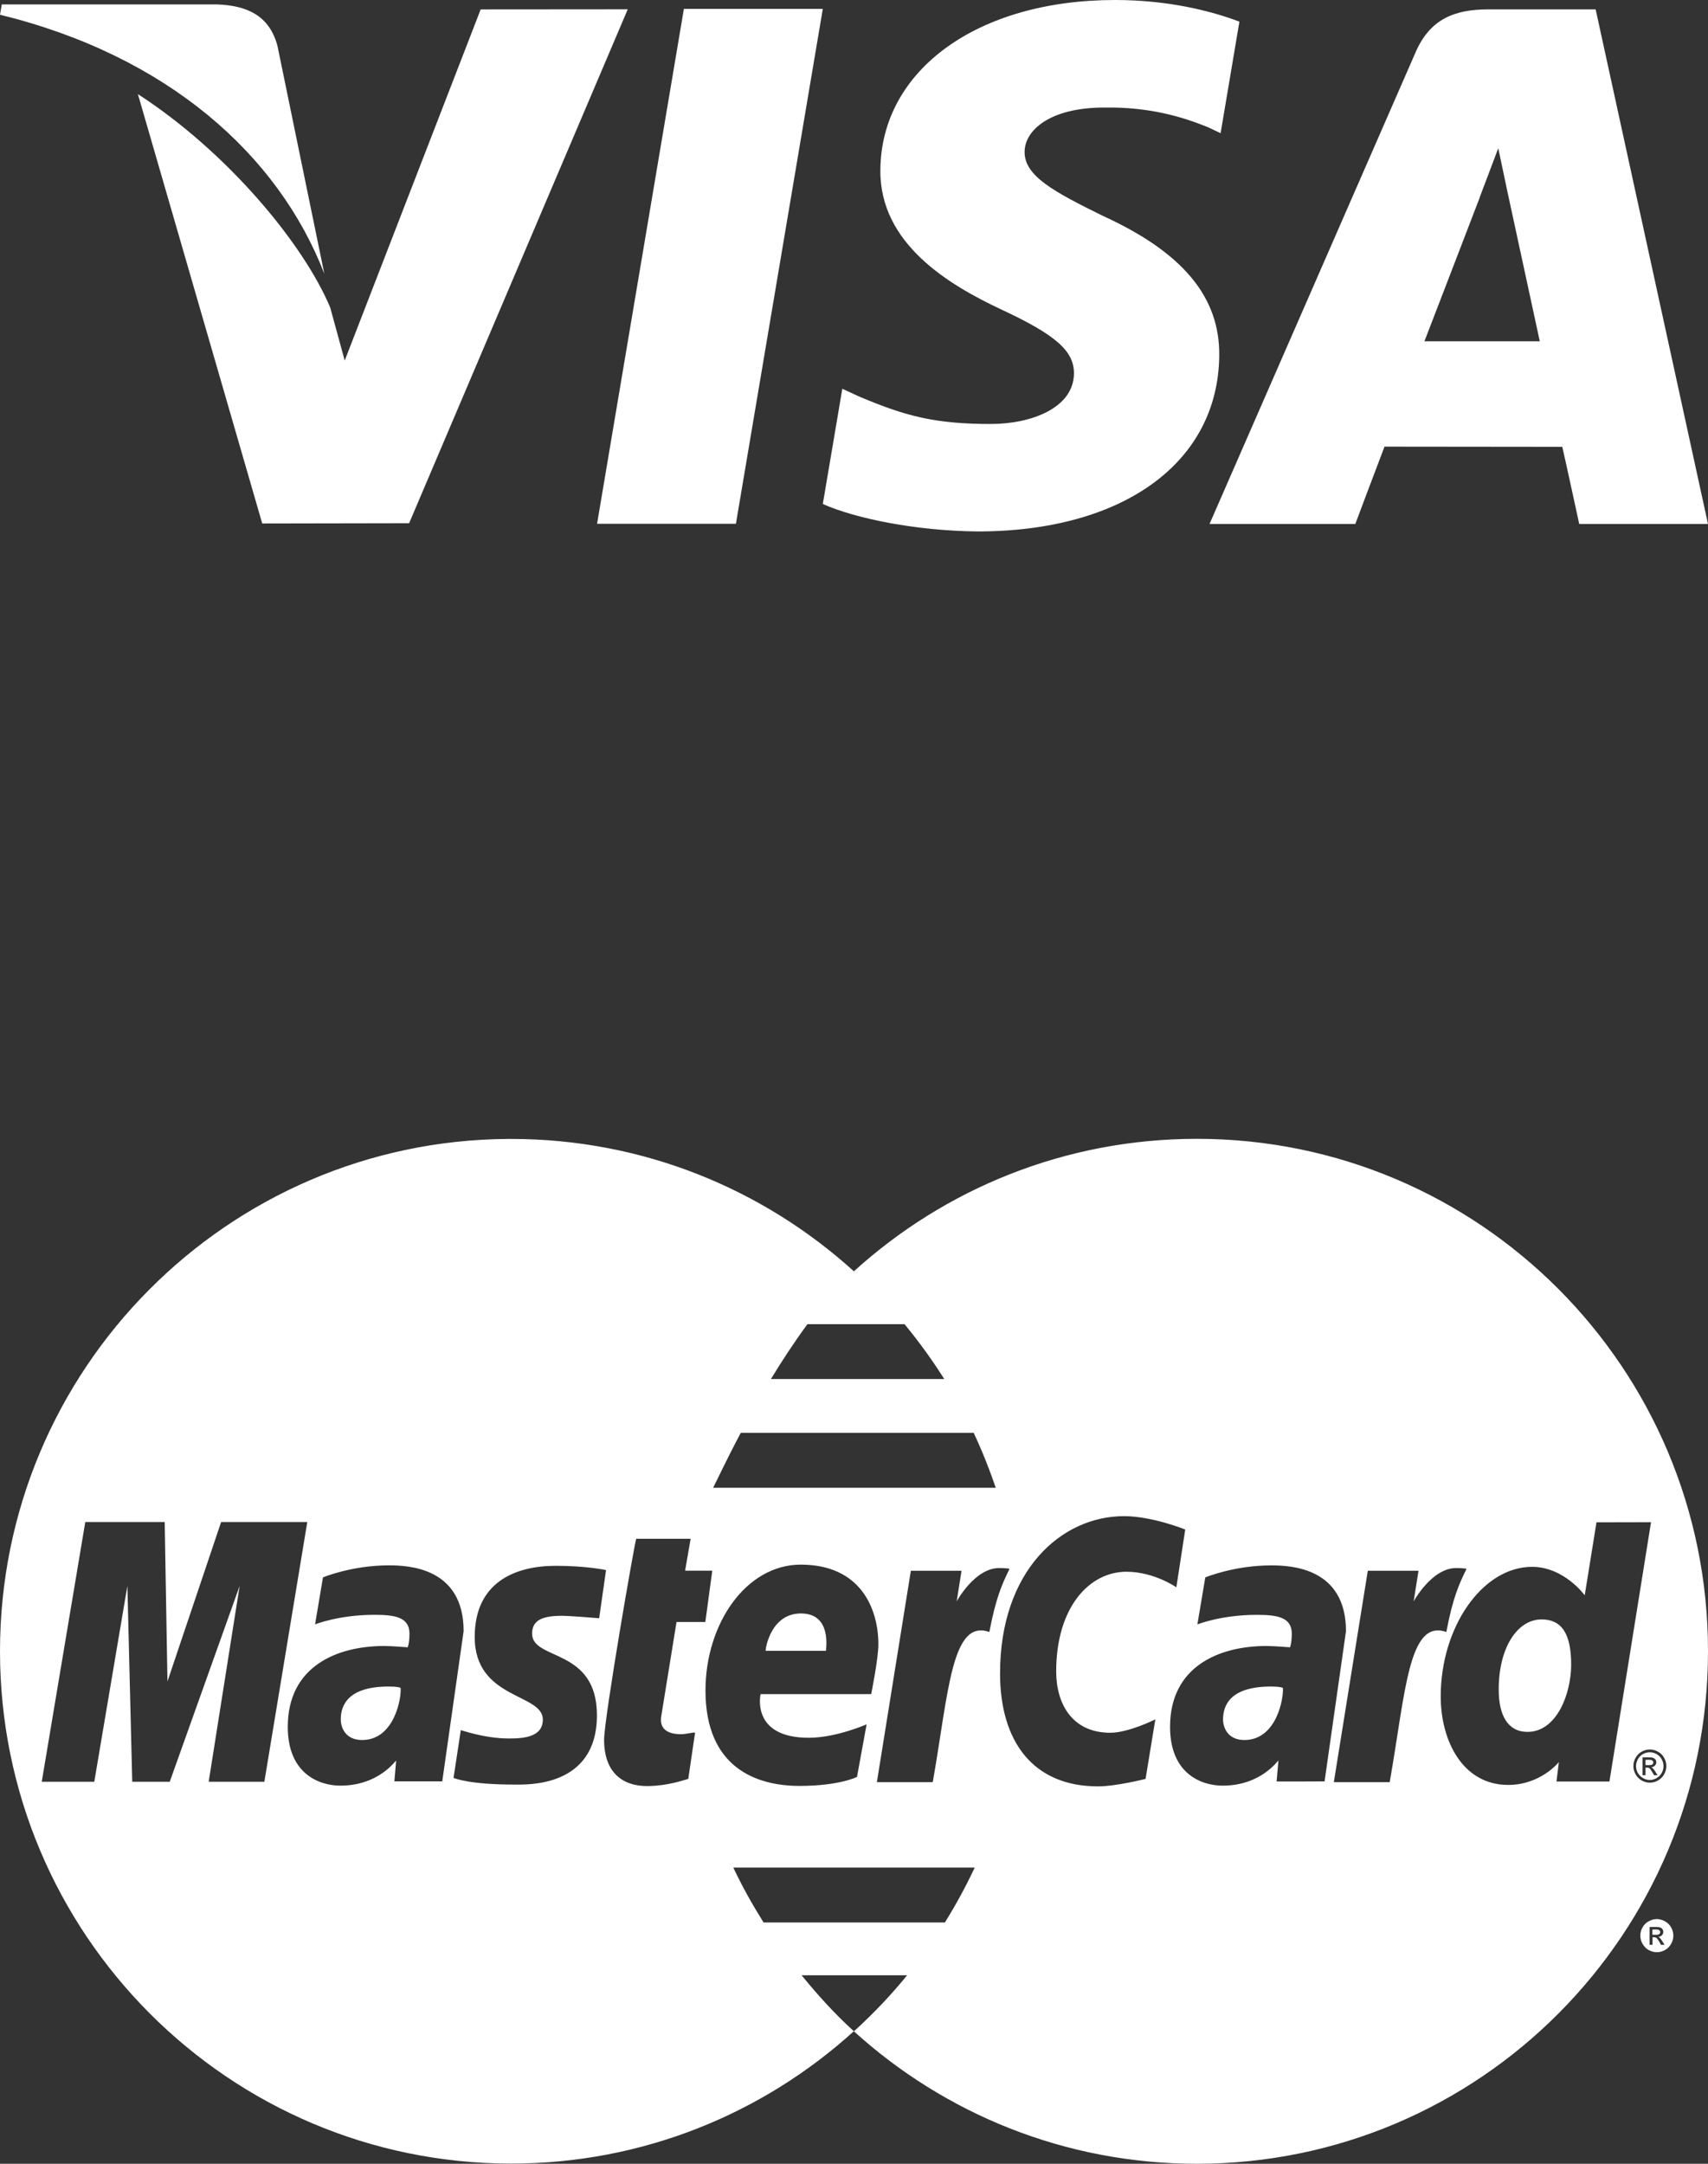 <svg width="45" height="57" viewBox="0 0 45 57" fill="none" xmlns="http://www.w3.org/2000/svg">
<rect x="0" y="0" width="45" height="57" fill="#333333" stroke="none"/>
<path d="M42.04 0.247H39.214C38.337 0.247 37.684 0.489 37.298 1.373L31.867 13.803H35.708C35.708 13.803 36.335 12.132 36.477 11.766C36.897 11.766 40.629 11.771 41.161 11.771C41.27 12.245 41.607 13.803 41.607 13.803H45L42.04 0.247ZM37.529 8.99C37.831 8.212 38.987 5.2 38.987 5.2C38.967 5.237 39.285 4.415 39.474 3.905L39.721 5.074C39.721 5.074 40.421 8.313 40.568 8.99H37.529ZM32.123 9.365C32.097 12.182 29.598 14 25.753 14C24.113 13.983 22.534 13.657 21.678 13.277L22.192 10.242L22.664 10.458C23.865 10.964 24.643 11.169 26.108 11.169C27.159 11.169 28.284 10.752 28.295 9.844C28.302 9.25 27.824 8.827 26.398 8.161C25.01 7.512 23.172 6.424 23.195 4.476C23.215 1.84 25.762 0 29.377 0C30.794 0 31.929 0.295 32.654 0.57L32.159 3.509L31.828 3.352C31.155 3.079 30.288 2.814 29.091 2.833C27.659 2.833 26.995 3.436 26.995 4C26.987 4.635 27.77 5.053 29.049 5.683C31.163 6.648 32.139 7.824 32.123 9.365ZM0 0.388L0.047 0.116H5.718C6.483 0.145 7.099 0.392 7.312 1.218L8.545 7.212C7.333 4.077 4.413 1.469 0 0.388ZM16.539 0.245L10.779 13.783L6.909 13.79L3.633 2.479C5.988 4.002 7.994 6.419 8.7 8.101L9.082 9.498L12.664 0.248L16.539 0.245ZM18.018 0.234H21.678L19.389 13.797H15.731L18.018 0.234Z" fill="white"/>
<path d="M43.865 50.612C43.795 50.574 43.724 50.554 43.652 50.554C43.578 50.554 43.507 50.574 43.438 50.612C43.369 50.65 43.313 50.703 43.275 50.774C43.235 50.843 43.217 50.916 43.217 50.99C43.217 51.065 43.236 51.138 43.275 51.206C43.315 51.275 43.368 51.331 43.436 51.369C43.505 51.407 43.578 51.427 43.654 51.427C43.728 51.427 43.8 51.407 43.868 51.369C43.936 51.331 43.991 51.275 44.029 51.206C44.068 51.138 44.087 51.065 44.087 50.99C44.087 50.915 44.067 50.843 44.029 50.774C43.989 50.701 43.934 50.65 43.865 50.612ZM43.761 51.234L43.721 51.159C43.688 51.102 43.661 51.063 43.641 51.049C43.628 51.039 43.607 51.032 43.581 51.032H43.538V51.232H43.461V50.762H43.623C43.679 50.762 43.719 50.767 43.741 50.776C43.766 50.785 43.788 50.798 43.8 50.821C43.815 50.843 43.822 50.866 43.822 50.89C43.822 50.925 43.809 50.954 43.786 50.981C43.761 51.005 43.728 51.021 43.688 51.023C43.705 51.029 43.718 51.038 43.728 51.049C43.748 51.067 43.77 51.098 43.798 51.141L43.855 51.233H43.761V51.234ZM43.717 50.948C43.7 50.964 43.671 50.968 43.628 50.968H43.535V50.828H43.622C43.658 50.828 43.682 50.831 43.696 50.836C43.711 50.842 43.72 50.852 43.729 50.859C43.736 50.872 43.74 50.882 43.74 50.897C43.74 50.919 43.733 50.934 43.717 50.948ZM43.288 46.207C43.231 46.237 43.185 46.283 43.153 46.342C43.12 46.401 43.104 46.463 43.104 46.524C43.104 46.586 43.12 46.648 43.151 46.704C43.185 46.762 43.229 46.806 43.287 46.84C43.344 46.872 43.404 46.891 43.466 46.891C43.528 46.891 43.59 46.872 43.645 46.84C43.703 46.808 43.748 46.763 43.781 46.704C43.813 46.647 43.828 46.586 43.828 46.524C43.828 46.463 43.812 46.401 43.779 46.342C43.747 46.284 43.701 46.24 43.644 46.207C43.586 46.175 43.527 46.159 43.466 46.159C43.407 46.159 43.346 46.175 43.288 46.207ZM43.617 46.353C43.632 46.374 43.638 46.397 43.638 46.422C43.638 46.457 43.625 46.486 43.601 46.511C43.577 46.538 43.543 46.55 43.504 46.554C43.523 46.562 43.535 46.57 43.544 46.579C43.564 46.598 43.586 46.626 43.613 46.671L43.67 46.764H43.578L43.536 46.691C43.503 46.633 43.477 46.595 43.458 46.581C43.442 46.569 43.423 46.564 43.396 46.564H43.354V46.763H43.276V46.294H43.438C43.493 46.294 43.534 46.298 43.557 46.309C43.58 46.317 43.601 46.333 43.617 46.353ZM43.438 46.357C43.475 46.357 43.498 46.362 43.514 46.366C43.528 46.373 43.538 46.38 43.546 46.39C43.554 46.403 43.558 46.412 43.558 46.428C43.558 46.448 43.55 46.466 43.536 46.48C43.518 46.494 43.489 46.499 43.446 46.499H43.354V46.358H43.438V46.357ZM33.487 44.428C33.731 44.429 33.757 44.453 33.799 44.461C33.826 44.703 33.648 45.837 32.785 45.837C32.339 45.837 32.223 45.498 32.223 45.295C32.223 44.901 32.436 44.428 33.487 44.428ZM10.242 44.428C10.487 44.429 10.513 44.453 10.554 44.461C10.582 44.703 10.403 45.837 9.539 45.837C9.094 45.837 8.978 45.498 8.978 45.295C8.978 44.901 9.191 44.428 10.242 44.428ZM31.53 30C28.054 30.001 24.886 31.321 22.497 33.49C20.108 31.324 16.941 30.003 13.468 30.003C13.439 30.003 13.409 30.003 13.381 30.003C5.987 30.051 0 36.079 0 43.499C0 50.949 6.034 56.995 13.468 56.995C16.94 56.995 20.107 55.676 22.496 53.508C21.997 53.057 21.546 52.557 21.119 52.034H23.9C23.481 52.549 23.024 53.031 22.532 53.48H22.53H22.531C22.52 53.492 22.507 53.499 22.496 53.509C24.887 55.679 28.057 57.001 31.536 57C38.974 56.997 45.002 50.953 45 43.499C45 43.497 45 43.495 45 43.493C45 36.04 38.969 29.998 31.53 30ZM21.273 34.883H23.832C24.21 35.342 24.56 35.824 24.878 36.328H20.311C20.605 35.845 20.929 35.35 21.273 34.883ZM19.516 37.746H25.654C25.873 38.214 26.066 38.697 26.235 39.192H18.788C18.862 39.053 19.123 38.49 19.516 37.746ZM5.498 46.937L6.314 41.777L4.472 46.937H3.484L3.356 41.777L2.484 46.937H1.1L2.247 40.094H4.339L4.412 44.293L5.826 40.094H8.096L6.965 46.937H5.498ZM10.39 46.93L10.437 46.379C10.415 46.382 9.978 47.039 8.966 47.039C8.437 47.039 7.582 46.75 7.582 45.491C7.582 43.891 8.884 43.36 10.125 43.36C10.32 43.36 10.741 43.395 10.741 43.395C10.741 43.395 10.788 43.297 10.788 43.033C10.788 42.598 10.398 42.539 9.864 42.539C8.923 42.539 8.301 42.791 8.301 42.791L8.509 41.553C8.509 41.553 9.264 41.236 10.246 41.236C10.754 41.236 12.215 41.29 12.215 42.969L11.652 46.926H10.39V46.93ZM15.727 45.184C15.727 47.093 13.88 47.011 13.558 47.011C12.355 47.011 11.983 46.845 11.949 46.836L12.14 45.579C12.142 45.567 12.744 45.797 13.414 45.797C13.8 45.797 14.302 45.759 14.302 45.297C14.302 44.604 12.507 44.77 12.507 43.124C12.507 41.673 13.583 41.248 14.644 41.248C15.464 41.248 15.967 41.361 15.967 41.361L15.786 42.629C15.786 42.629 15.008 42.565 14.807 42.565C14.297 42.565 14.019 42.676 14.019 43.034C14.018 43.752 15.727 43.399 15.727 45.184ZM17.944 45.684C18.071 45.684 18.215 45.64 18.313 45.64L18.134 46.861C17.99 46.901 17.582 47.046 17.059 47.05C16.391 47.055 15.916 46.681 15.916 45.832C15.916 45.262 16.731 40.567 16.763 40.536H18.196L18.05 41.376H18.766L18.583 42.729H17.824L17.42 45.221C17.39 45.419 17.445 45.684 17.944 45.684ZM21.097 41.217C22.671 41.217 23.142 42.371 23.142 43.318C23.142 43.697 22.953 44.628 22.953 44.628H20.039C20.039 44.628 19.769 45.778 21.309 45.778C22.031 45.778 22.832 45.424 22.832 45.424L22.579 46.809C22.579 46.809 22.116 47.046 21.064 47.046C19.924 47.046 18.587 46.563 18.587 44.533C18.588 42.774 19.655 41.218 21.097 41.217ZM24.895 50.643H20.117C19.826 50.177 19.555 49.7 19.321 49.198H25.68C25.446 49.697 25.184 50.179 24.895 50.643ZM24.575 46.947H23.103L23.998 41.378H25.333L25.205 42.185C25.205 42.185 25.68 41.307 26.323 41.307C26.509 41.307 26.599 41.325 26.599 41.325C26.409 41.715 26.241 42.071 26.066 42.992C25.07 42.637 24.994 44.568 24.575 46.947ZM30.182 46.861C30.182 46.861 29.411 47.058 28.928 47.058C27.216 47.058 26.348 45.875 26.348 44.082C26.348 41.38 27.958 39.94 29.613 39.94C30.36 39.94 31.227 40.292 31.227 40.292L30.993 41.814C30.993 41.814 30.407 41.404 29.678 41.404C28.702 41.404 27.827 42.337 27.827 44.032C27.827 44.867 28.235 45.646 29.253 45.646C29.737 45.646 30.439 45.293 30.439 45.293L30.182 46.861ZM33.634 46.93L33.682 46.379C33.659 46.382 33.222 47.039 32.211 47.039C31.682 47.039 30.827 46.75 30.827 45.491C30.827 43.891 32.13 43.36 33.369 43.36C33.564 43.36 33.986 43.395 33.986 43.395C33.986 43.395 34.034 43.298 34.034 43.034C34.034 42.599 33.644 42.54 33.109 42.54C32.168 42.54 31.547 42.792 31.547 42.792L31.755 41.554C31.755 41.554 32.51 41.237 33.493 41.237C34 41.237 35.462 41.291 35.462 42.97L34.898 46.927C34.898 46.93 33.634 46.93 33.634 46.93ZM36.614 46.947H35.142L36.037 41.378H37.373L37.245 42.185C37.245 42.185 37.721 41.307 38.363 41.307C38.55 41.307 38.639 41.325 38.639 41.325C38.45 41.715 38.279 42.071 38.106 42.992C37.109 42.637 37.033 44.568 36.614 46.947ZM43.844 46.306C43.884 46.376 43.902 46.448 43.902 46.524C43.902 46.599 43.883 46.67 43.844 46.74C43.806 46.809 43.752 46.862 43.683 46.903C43.616 46.941 43.543 46.96 43.467 46.96C43.393 46.96 43.321 46.941 43.252 46.903C43.184 46.862 43.13 46.809 43.092 46.74C43.053 46.67 43.034 46.599 43.034 46.524C43.034 46.447 43.053 46.375 43.092 46.306C43.13 46.237 43.186 46.181 43.254 46.144C43.325 46.106 43.395 46.086 43.467 46.086C43.541 46.086 43.612 46.106 43.681 46.144C43.751 46.182 43.805 46.235 43.844 46.306ZM41.752 42.025L42.062 40.102L43.499 40.099L42.403 46.931H41.008L41.071 46.418C41.071 46.418 40.595 47.02 39.735 47.02C38.542 47.02 37.958 45.866 37.958 44.688C37.958 42.864 39.053 41.275 40.366 41.275C41.212 41.277 41.752 42.025 41.752 42.025ZM21.762 43.488H20.171C20.171 43.394 20.321 42.503 21.103 42.503C21.912 42.503 21.762 43.416 21.762 43.488ZM40.614 42.66C41.13 42.66 41.395 43.014 41.395 43.85C41.395 44.608 41.02 45.623 40.244 45.623C39.727 45.623 39.486 45.188 39.486 44.508C39.485 43.393 39.984 42.66 40.614 42.66Z" fill="white"/>
</svg>
